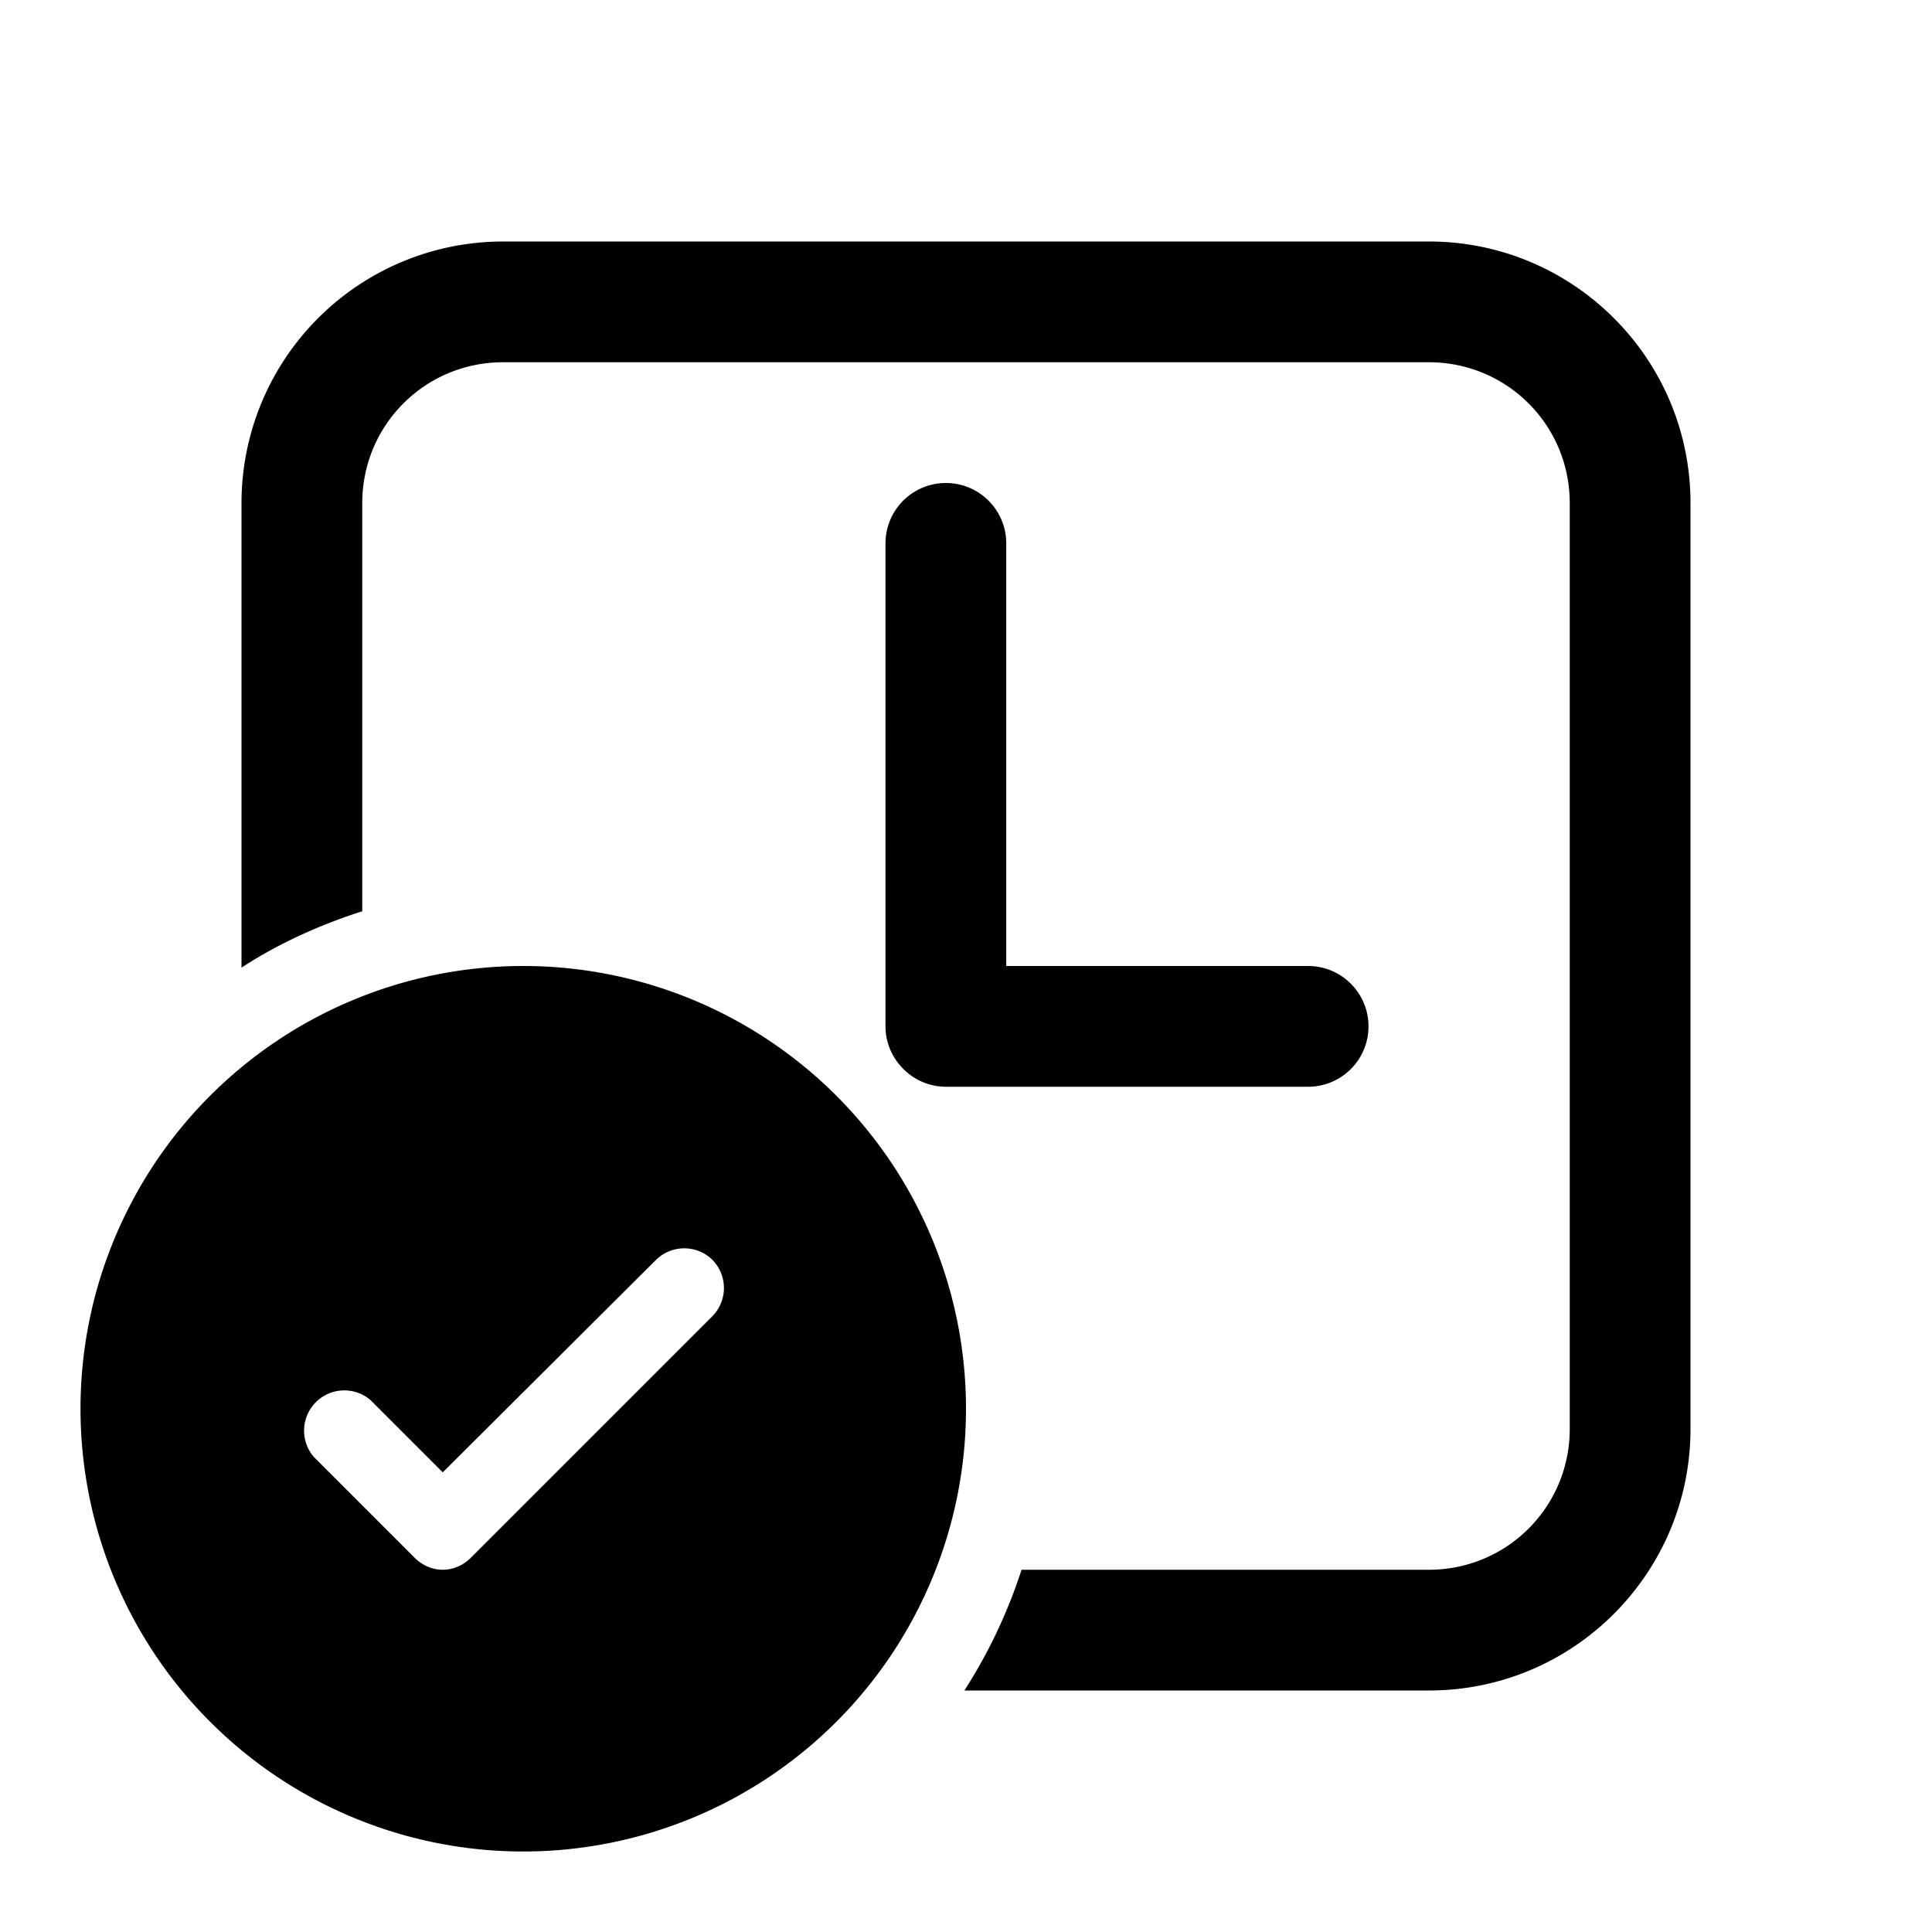 <svg width="24" height="24" viewBox="0 0 24 24" xmlns="http://www.w3.org/2000/svg"><path d="M4.5 6.25c0-.97.78-1.75 1.75-1.75h11.5c.97 0 1.75.78 1.75 1.75v11.5c0 .97-.78 1.75-1.75 1.75h-5.06a6.47 6.47 0 01-.71 1.5h5.77c1.8 0 3.25-1.46 3.25-3.25V6.25C21 4.45 19.54 3 17.75 3H6.25A3.25 3.25 0 003 6.25v5.77c.46-.3.97-.53 1.5-.7V6.24z"/><path d="M12.5 6.75a.75.75 0 00-1.5 0v6c0 .41.34.75.75.75h4.5a.75.75 0 000-1.5H12.5V6.75z"/><path d="M12 17.5a5.5 5.5 0 11-11 0 5.5 5.5 0 0111 0zm-3.15-1.85a.5.5 0 00-.7 0L5.5 18.29l-.9-.9a.5.5 0 00-.7.71l1.25 1.25c.2.2.5.2.7 0l3-3a.5.5 0 000-.7z"/></svg>